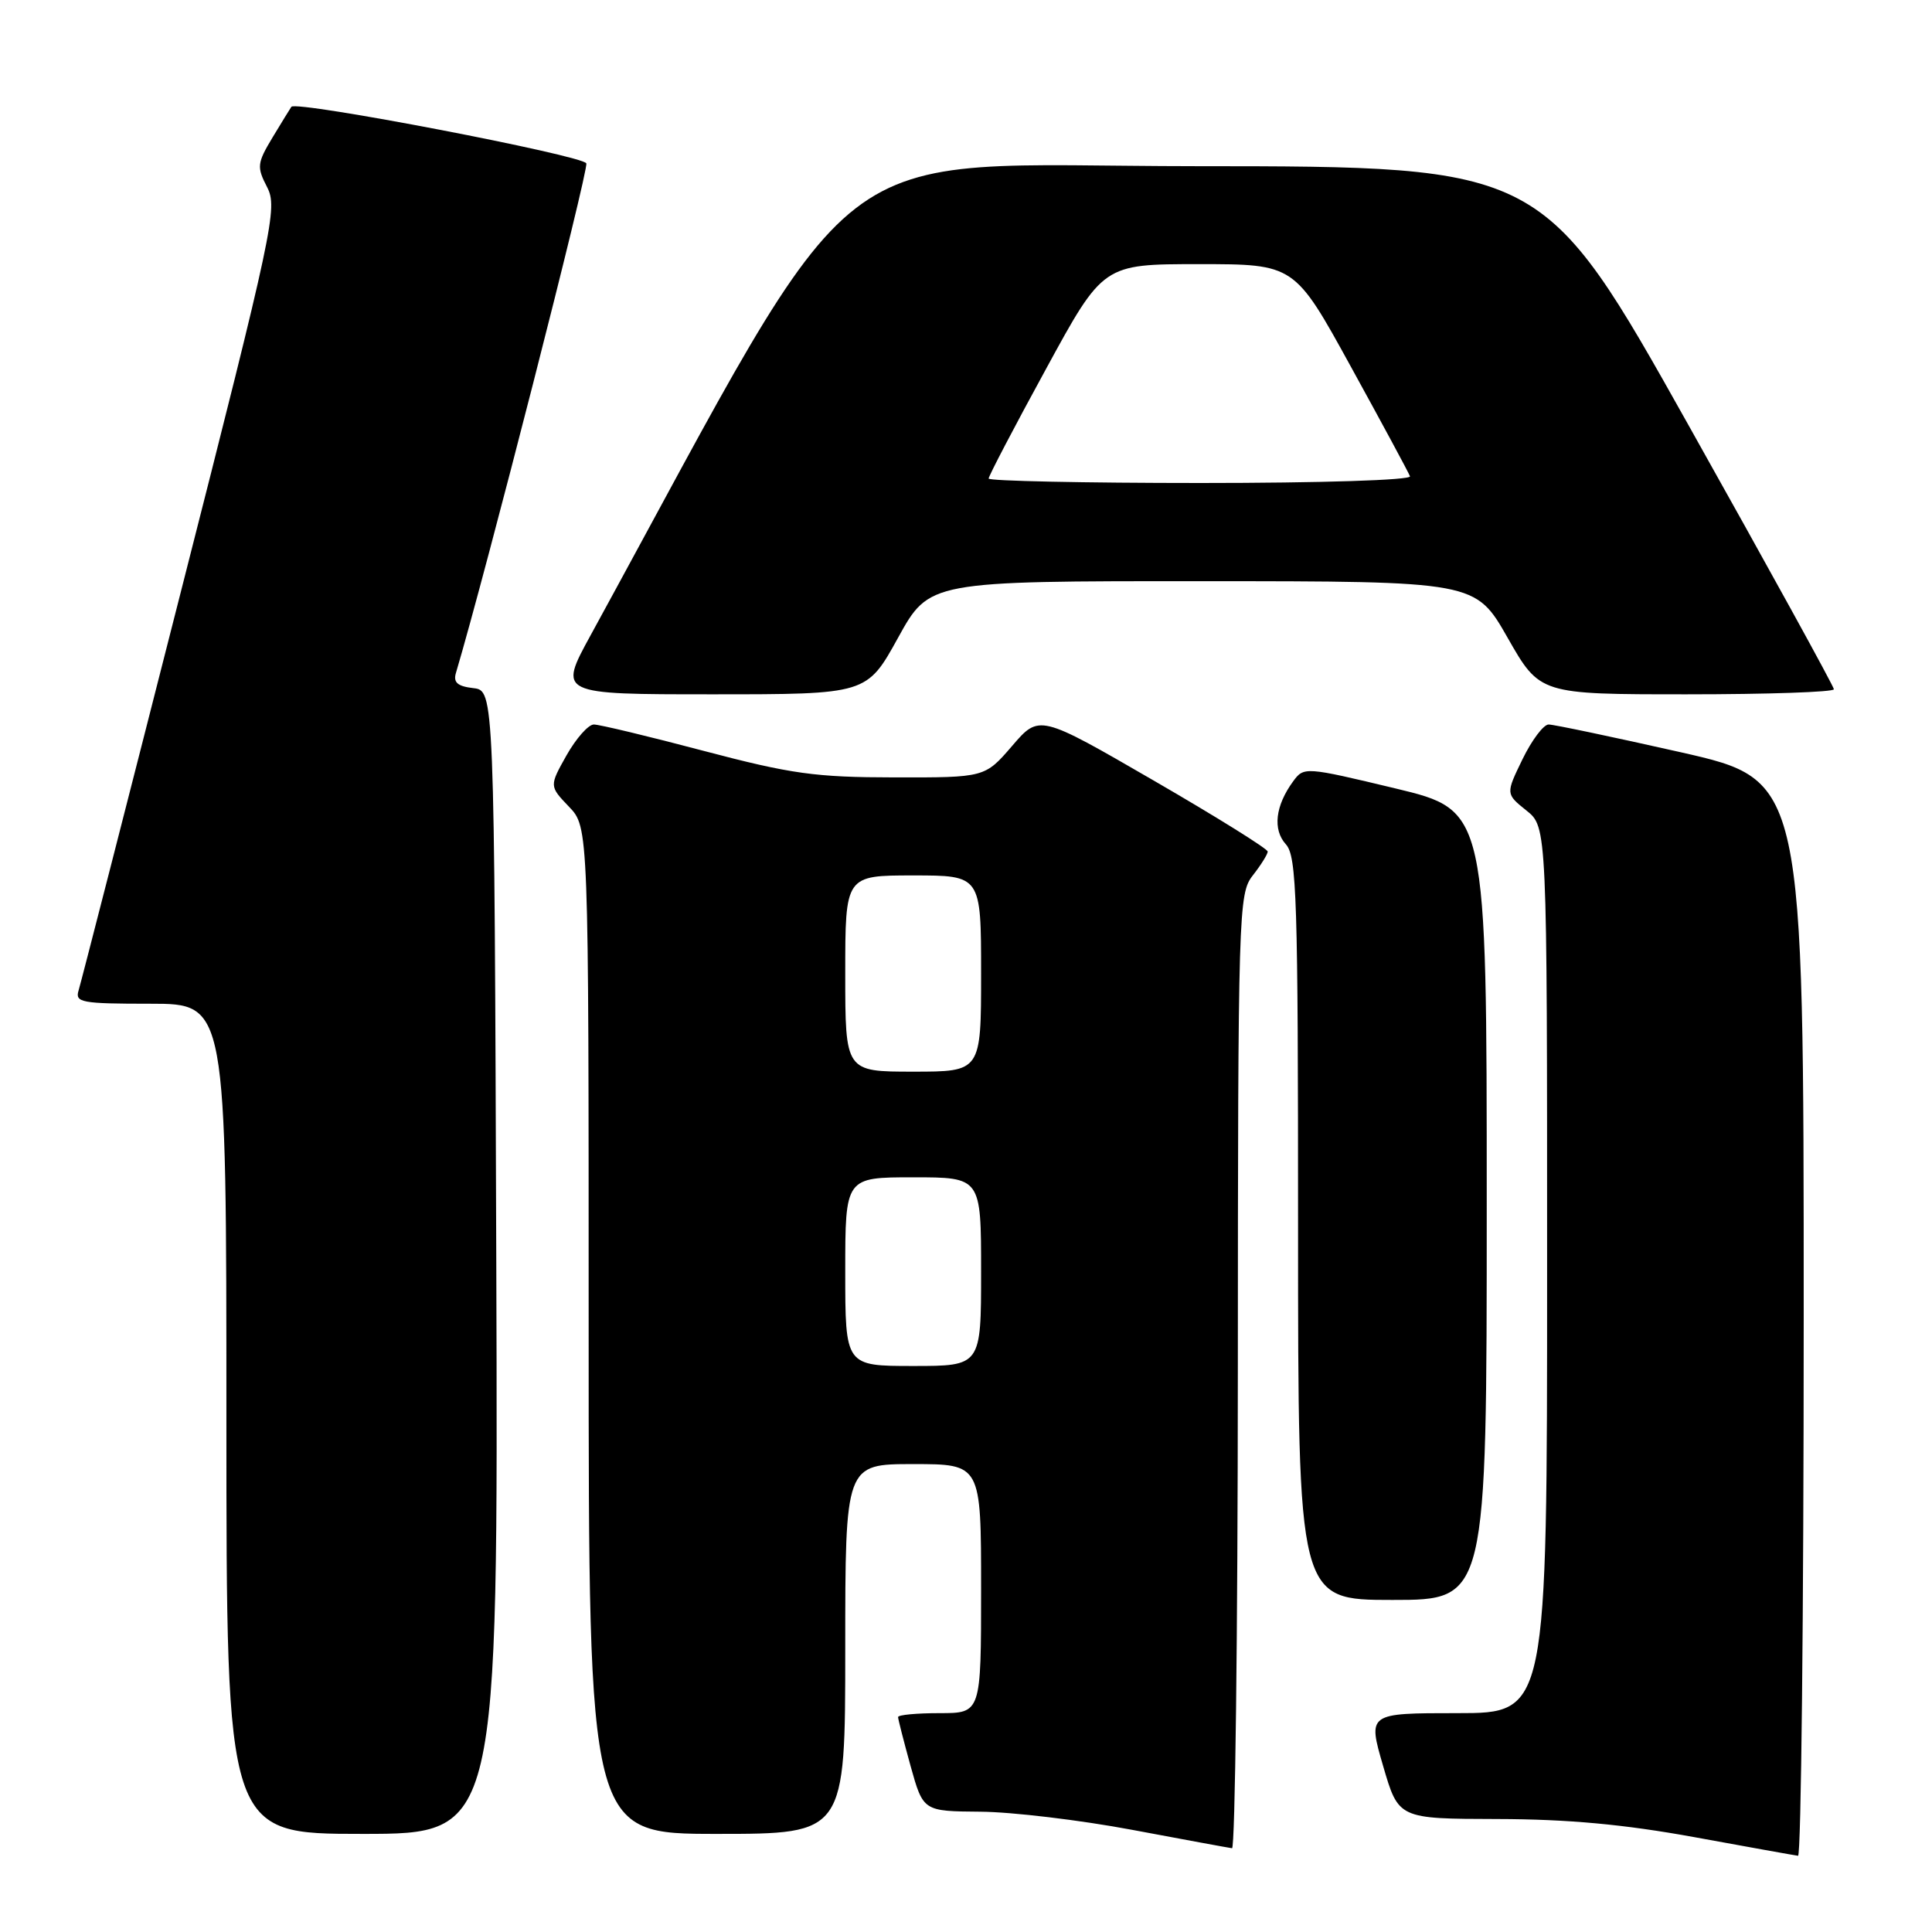 <?xml version="1.0" encoding="UTF-8" standalone="no"?>
<!DOCTYPE svg PUBLIC "-//W3C//DTD SVG 1.1//EN" "http://www.w3.org/Graphics/SVG/1.1/DTD/svg11.dtd" >
<svg xmlns="http://www.w3.org/2000/svg" xmlns:xlink="http://www.w3.org/1999/xlink" version="1.1" viewBox="0 0 256 256">
 <g >
 <path fill="currentColor"
d=" M 239.00 174.68 C 239.00 103.37 239.00 103.37 222.72 99.68 C 213.76 97.66 205.88 96.00 205.20 96.00 C 204.53 96.00 202.97 98.07 201.74 100.60 C 199.51 105.19 199.51 105.19 202.25 107.39 C 205.00 109.58 205.00 109.58 205.00 168.29 C 205.00 227.00 205.00 227.00 193.11 227.00 C 181.23 227.00 181.23 227.00 183.27 234.00 C 185.31 241.00 185.31 241.00 198.41 241.03 C 207.76 241.05 215.21 241.74 224.50 243.43 C 231.65 244.74 237.84 245.85 238.25 245.90 C 238.66 245.96 239.00 213.91 239.00 174.68 Z  M 164.02 181.75 C 164.04 120.52 164.11 118.42 166.00 116.00 C 167.08 114.62 167.97 113.20 167.98 112.84 C 167.99 112.48 161.19 108.24 152.86 103.42 C 137.71 94.65 137.71 94.65 134.11 98.84 C 130.50 103.03 130.50 103.03 118.50 103.01 C 108.02 103.00 104.83 102.55 93.26 99.50 C 85.97 97.57 79.42 96.00 78.69 96.00 C 77.96 96.00 76.34 97.84 75.07 100.08 C 72.78 104.16 72.78 104.16 75.39 106.89 C 78.00 109.61 78.00 109.61 78.00 176.30 C 78.00 243.00 78.00 243.00 95.00 243.00 C 112.00 243.00 112.00 243.00 112.00 218.50 C 112.00 194.00 112.00 194.00 121.00 194.00 C 130.00 194.00 130.00 194.00 130.00 210.50 C 130.00 227.00 130.00 227.00 124.50 227.00 C 121.47 227.00 119.00 227.23 119.00 227.52 C 119.00 227.80 119.75 230.72 120.66 234.02 C 122.33 240.00 122.33 240.00 129.91 240.06 C 134.09 240.09 143.12 241.17 150.00 242.46 C 156.88 243.75 162.84 244.85 163.25 244.90 C 163.66 244.96 164.01 216.54 164.02 181.75 Z  M 65.76 167.25 C 65.50 91.50 65.50 91.50 62.71 91.18 C 60.63 90.94 60.04 90.43 60.41 89.18 C 64.32 76.05 78.02 22.50 77.69 21.65 C 77.29 20.60 39.24 13.30 38.61 14.15 C 38.47 14.34 37.35 16.17 36.12 18.20 C 34.06 21.63 34.01 22.12 35.39 24.79 C 36.81 27.54 36.25 30.21 23.92 78.59 C 16.79 106.59 10.71 130.29 10.41 131.25 C 9.92 132.84 10.80 133.00 19.93 133.00 C 30.00 133.00 30.00 133.00 30.00 188.00 C 30.00 243.00 30.00 243.00 48.01 243.00 C 66.01 243.00 66.01 243.00 65.76 167.25 Z  M 197.00 159.69 C 197.00 107.38 197.00 107.38 184.90 104.47 C 172.93 101.60 172.77 101.59 171.35 103.53 C 168.98 106.77 168.62 109.92 170.38 111.87 C 171.83 113.47 172.00 118.92 172.00 162.83 C 172.00 212.00 172.00 212.00 184.50 212.00 C 197.00 212.00 197.00 212.00 197.00 159.69 Z  M 119.00 84.50 C 123.14 77.00 123.14 77.00 159.32 77.01 C 195.50 77.02 195.50 77.02 199.77 84.51 C 204.04 92.00 204.04 92.00 223.52 92.00 C 234.23 92.00 243.00 91.70 243.00 91.33 C 243.00 90.97 234.34 75.23 223.75 56.36 C 204.50 22.04 204.50 22.04 158.47 22.02 C 107.98 22.00 115.42 16.23 78.24 84.21 C 73.98 92.00 73.98 92.00 94.42 92.00 C 114.86 92.00 114.86 92.00 119.00 84.50 Z  M 112.00 168.50 C 112.00 156.00 112.00 156.00 121.00 156.00 C 130.00 156.00 130.00 156.00 130.00 168.50 C 130.00 181.00 130.00 181.00 121.00 181.00 C 112.00 181.00 112.00 181.00 112.00 168.50 Z  M 112.00 129.00 C 112.00 116.00 112.00 116.00 121.00 116.00 C 130.00 116.00 130.00 116.00 130.00 129.00 C 130.00 142.00 130.00 142.00 121.00 142.00 C 112.00 142.00 112.00 142.00 112.00 129.00 Z  M 131.00 63.41 C 131.00 63.08 134.41 56.55 138.59 48.91 C 146.17 35.00 146.17 35.00 158.85 35.00 C 171.53 35.00 171.53 35.00 179.01 48.61 C 183.13 56.10 186.65 62.62 186.83 63.11 C 187.02 63.62 175.01 64.00 159.08 64.00 C 143.64 64.00 131.00 63.73 131.00 63.41 Z "/>
</g>
</svg>